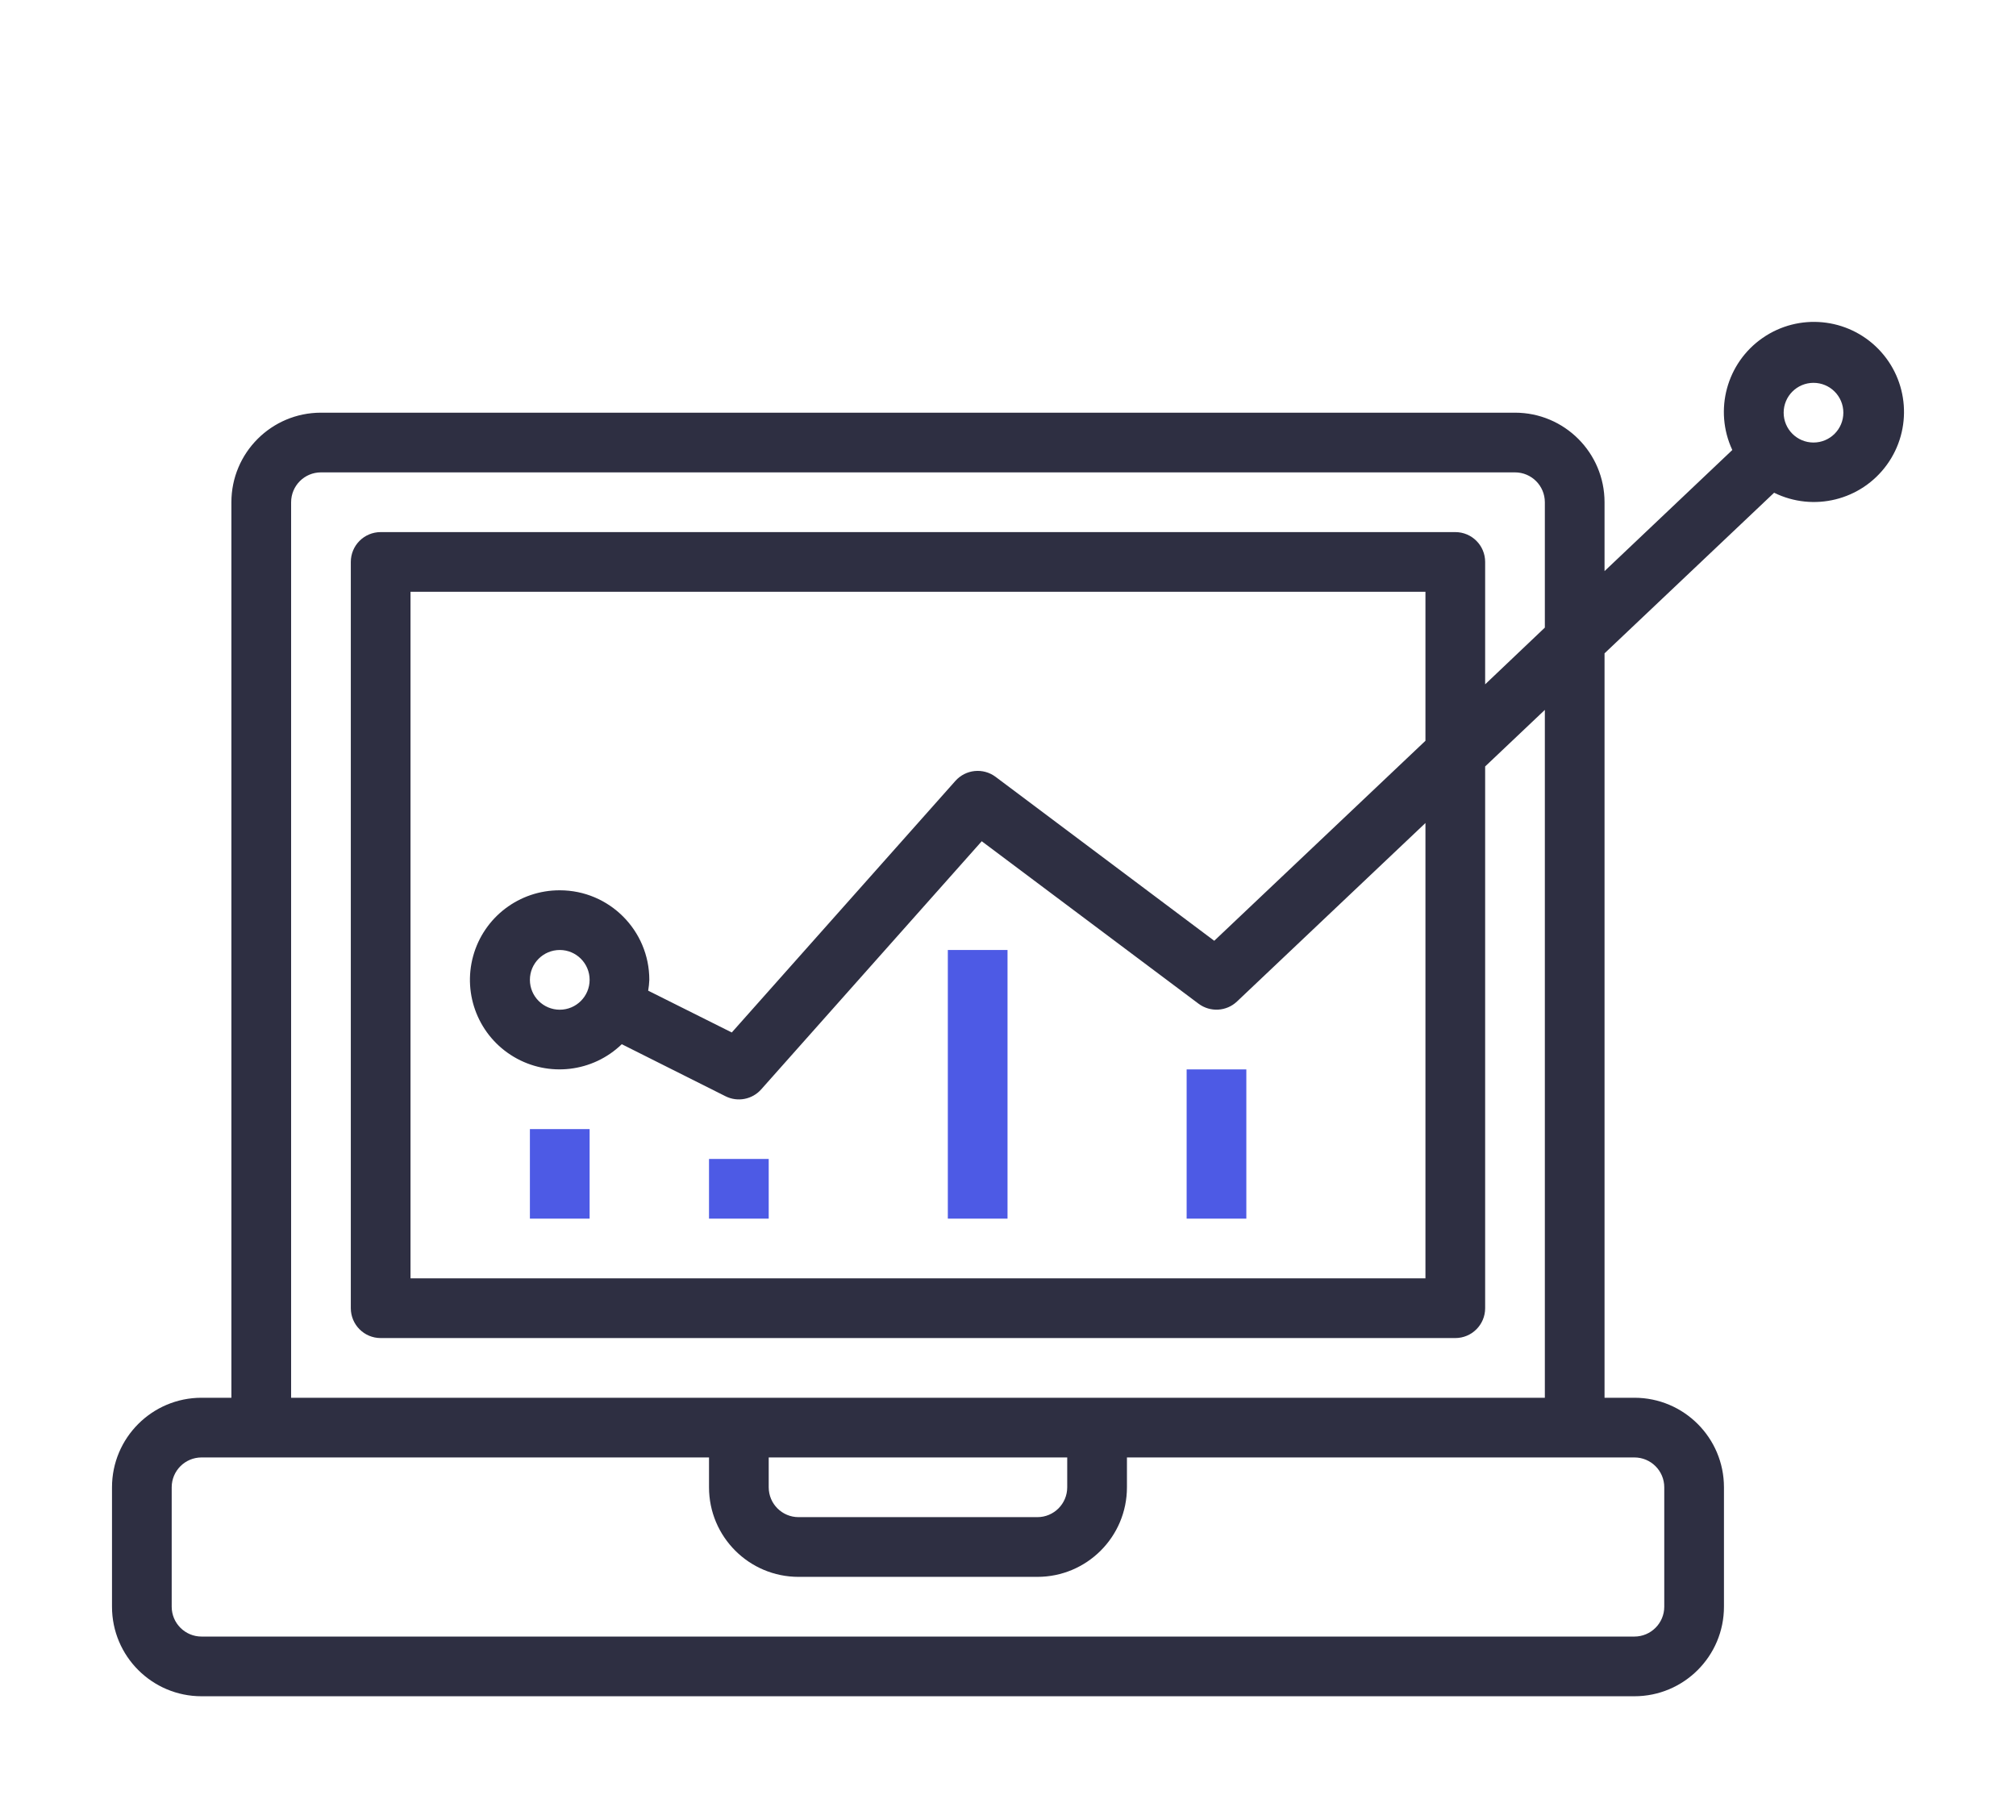 <svg width="72" height="65" viewBox="0 0 72 65" fill="none" xmlns="http://www.w3.org/2000/svg">
<g clip-path="url(#clip0_302815_4209)" filter="url(#filter0_d_302815_4209)">
<path d="M33.851 29.929H35.983V39.524H33.851V29.929Z" fill="#4D5AE5"/>
<path d="M42.38 34.194H44.512V39.524H42.38V34.194Z" fill="#4D5AE5"/>
<path d="M25.322 37.392H27.454V39.524H25.322V37.392Z" fill="#4D5AE5"/>
<path d="M18.925 36.326H21.058V39.524H18.925V36.326Z" fill="#4D5AE5"/>
<path d="M7.198 56.582H58.371C60.138 56.582 61.57 55.15 61.57 53.384V49.119C61.57 47.353 60.138 45.921 58.371 45.921H57.305V19.334L63.361 13.598C64.767 14.29 66.468 13.87 67.388 12.6C68.308 11.331 68.179 9.584 67.083 8.463C65.986 7.343 64.242 7.176 62.953 8.068C61.664 8.96 61.206 10.651 61.868 12.072L57.305 16.397V13.938C57.305 12.171 55.873 10.739 54.107 10.739H11.463C9.697 10.739 8.264 12.171 8.264 13.938V45.921H7.198C5.432 45.921 4 47.353 4 49.119V53.384C4 55.15 5.432 56.582 7.198 56.582ZM64.768 9.673C65.357 9.673 65.834 10.15 65.834 10.739C65.834 11.328 65.357 11.805 64.768 11.805C64.179 11.805 63.702 11.328 63.702 10.739C63.702 10.15 64.179 9.673 64.768 9.673ZM10.397 13.938C10.397 13.349 10.874 12.871 11.463 12.871H54.107C54.696 12.871 55.173 13.349 55.173 13.938V18.415L53.041 20.441V16.07C53.041 15.481 52.564 15.004 51.975 15.004H13.595C13.006 15.004 12.529 15.481 12.529 16.07V42.722C12.529 43.311 13.006 43.789 13.595 43.789H51.975C52.564 43.789 53.041 43.311 53.041 42.722V23.374L55.173 21.354V45.921H10.397V13.938ZM19.992 27.797C18.549 27.793 17.283 28.754 16.899 30.144C16.515 31.535 17.109 33.009 18.35 33.745C19.59 34.481 21.17 34.297 22.206 33.294L25.912 35.153C26.343 35.369 26.865 35.268 27.185 34.908L35.062 26.045L42.806 31.848C43.222 32.159 43.802 32.126 44.178 31.769L50.909 25.394V41.656H14.661V17.136H50.909V22.457L43.366 29.6L35.557 23.745C35.113 23.413 34.489 23.476 34.121 23.89L26.135 32.875L23.149 31.382C23.171 31.254 23.185 31.125 23.19 30.995C23.19 29.229 21.758 27.797 19.992 27.797ZM21.058 30.995C21.058 31.584 20.58 32.062 19.992 32.062C19.403 32.062 18.925 31.584 18.925 30.995C18.925 30.407 19.403 29.929 19.992 29.929C20.58 29.929 21.058 30.407 21.058 30.995ZM27.454 48.053H38.115V49.119C38.115 49.708 37.638 50.185 37.049 50.185H28.52C27.932 50.185 27.454 49.708 27.454 49.119V48.053ZM6.132 49.119C6.132 48.53 6.61 48.053 7.198 48.053H25.322V49.119C25.322 50.886 26.754 52.318 28.52 52.318H37.049C38.816 52.318 40.248 50.886 40.248 49.119V48.053H58.371C58.96 48.053 59.438 48.53 59.438 49.119V53.384C59.438 53.972 58.96 54.45 58.371 54.45H7.198C6.61 54.45 6.132 53.972 6.132 53.384V49.119Z" fill="#2E2F42"/>
</g>
<defs>
<filter id="filter0_d_302815_4209" x="0" y="0" width="72" height="72" filterUnits="userSpaceOnUse" color-interpolation-filters="sRGB">
<feFlood flood-opacity="0" result="BackgroundImageFix"/>
<feColorMatrix in="SourceAlpha" type="matrix" values="0 0 0 0 0 0 0 0 0 0 0 0 0 0 0 0 0 0 127 0" result="hardAlpha"/>
<feOffset dy="4"/>
<feGaussianBlur stdDeviation="2"/>
<feComposite in2="hardAlpha" operator="out"/>
<feColorMatrix type="matrix" values="0 0 0 0 0 0 0 0 0 0 0 0 0 0 0 0 0 0 0.25 0"/>
<feBlend mode="normal" in2="BackgroundImageFix" result="effect1_dropShadow_302815_4209"/>
<feBlend mode="normal" in="SourceGraphic" in2="effect1_dropShadow_302815_4209" result="shape"/>
</filter>
<clipPath id="clip0_302815_4209">
<rect width="64" height="64" fill="white" transform="translate(4)"/>
</clipPath>
</defs>
</svg>
